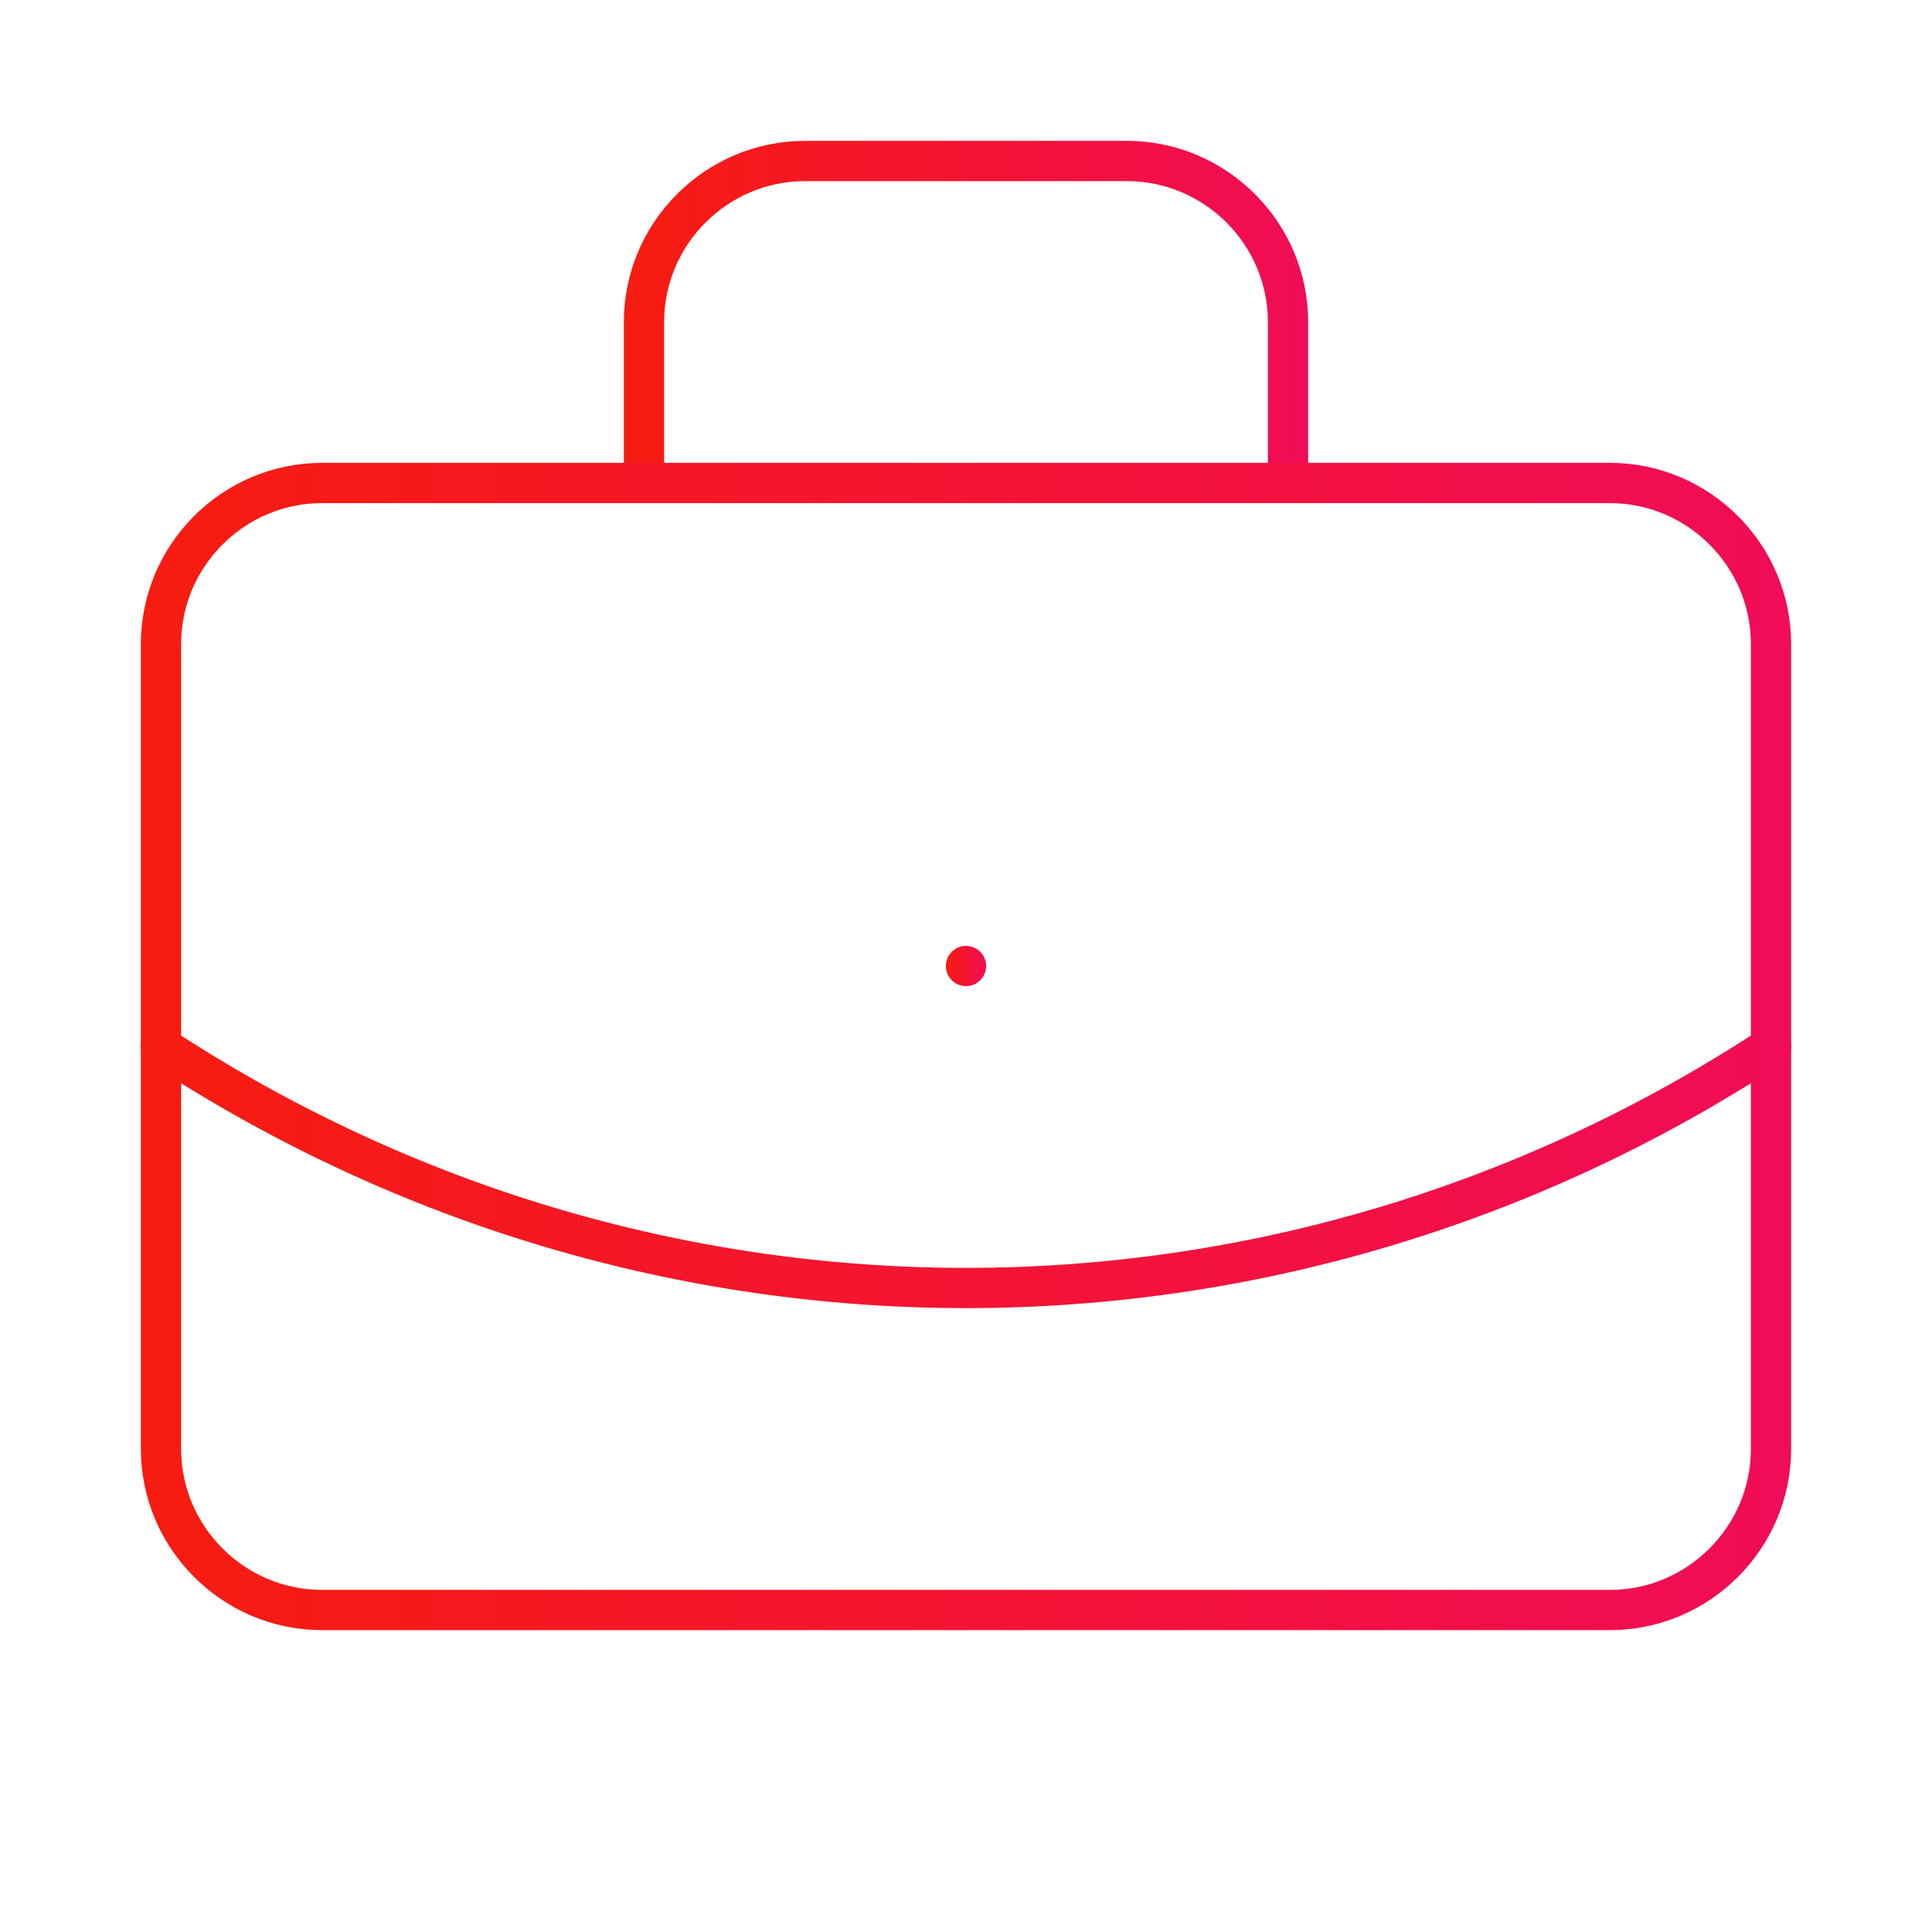 <?xml version="1.0" encoding="utf-8"?>
<!-- Generator: Adobe Illustrator 26.0.1, SVG Export Plug-In . SVG Version: 6.00 Build 0)  -->
<svg version="1.1" id="Layer_1" xmlns="http://www.w3.org/2000/svg" xmlns:xlink="http://www.w3.org/1999/xlink" x="0px" y="0px"
	 width="24px" height="24px" viewBox="0 0 24 24" style="enable-background:new 0 0 24 24;" xml:space="preserve">
<style type="text/css">
	.st0{fill:none;stroke:url(#SVGID_1_);stroke-width:0.5;stroke-linecap:round;stroke-linejoin:round;}
	
		.st1{fill:none;stroke:url(#SVGID_00000132065669613440018050000011299046746344221089_);stroke-width:0.5;stroke-linecap:round;stroke-linejoin:round;}
	
		.st2{fill:none;stroke:url(#SVGID_00000150073696458805258620000014697126202522891686_);stroke-width:0.5;stroke-linecap:round;stroke-linejoin:round;}
	
		.st3{fill:none;stroke:url(#SVGID_00000168815484577533574800000008606789884754389920_);stroke-width:0.5;stroke-linecap:round;stroke-linejoin:round;}
</style>
<linearGradient id="SVGID_1_" gradientUnits="userSpaceOnUse" x1="11.75" y1="12" x2="12.26" y2="12">
	<stop  offset="0" style="stop-color:#F71C10"/>
	<stop  offset="1" style="stop-color:#F00C57"/>
</linearGradient>
<path class="st0" d="M12,12L12,12"/>
<linearGradient id="SVGID_00000028307548363649584070000017197105975660318592_" gradientUnits="userSpaceOnUse" x1="7.75" y1="4" x2="16.25" y2="4">
	<stop  offset="0" style="stop-color:#F71C10"/>
	<stop  offset="1" style="stop-color:#F00C57"/>
</linearGradient>
<path style="fill:none;stroke:url(#SVGID_00000028307548363649584070000017197105975660318592_);stroke-width:0.5;stroke-linecap:round;stroke-linejoin:round;" d="
	M16,6V4c0-1.1-0.9-2-2-2h-4C8.9,2,8,2.9,8,4v2"/>
<linearGradient id="SVGID_00000129915343380516274110000014192183823593827714_" gradientUnits="userSpaceOnUse" x1="1.75" y1="14.502" x2="22.25" y2="14.502">
	<stop  offset="0" style="stop-color:#F71C10"/>
	<stop  offset="1" style="stop-color:#F00C57"/>
</linearGradient>
<path style="fill:none;stroke:url(#SVGID_00000129915343380516274110000014192183823593827714_);stroke-width:0.5;stroke-linecap:round;stroke-linejoin:round;" d="
	M22,13c-6.1,4-13.9,4-20,0"/>
<linearGradient id="SVGID_00000103949451938419384800000011897154111596476584_" gradientUnits="userSpaceOnUse" x1="1.75" y1="13" x2="22.25" y2="13">
	<stop  offset="0" style="stop-color:#F71C10"/>
	<stop  offset="1" style="stop-color:#F00C57"/>
</linearGradient>
<path style="fill:none;stroke:url(#SVGID_00000103949451938419384800000011897154111596476584_);stroke-width:0.5;stroke-linecap:round;stroke-linejoin:round;" d="
	M4,6h16c1.1,0,2,0.9,2,2v10c0,1.1-0.9,2-2,2H4c-1.1,0-2-0.9-2-2V8C2,6.9,2.9,6,4,6z"/>
</svg>
